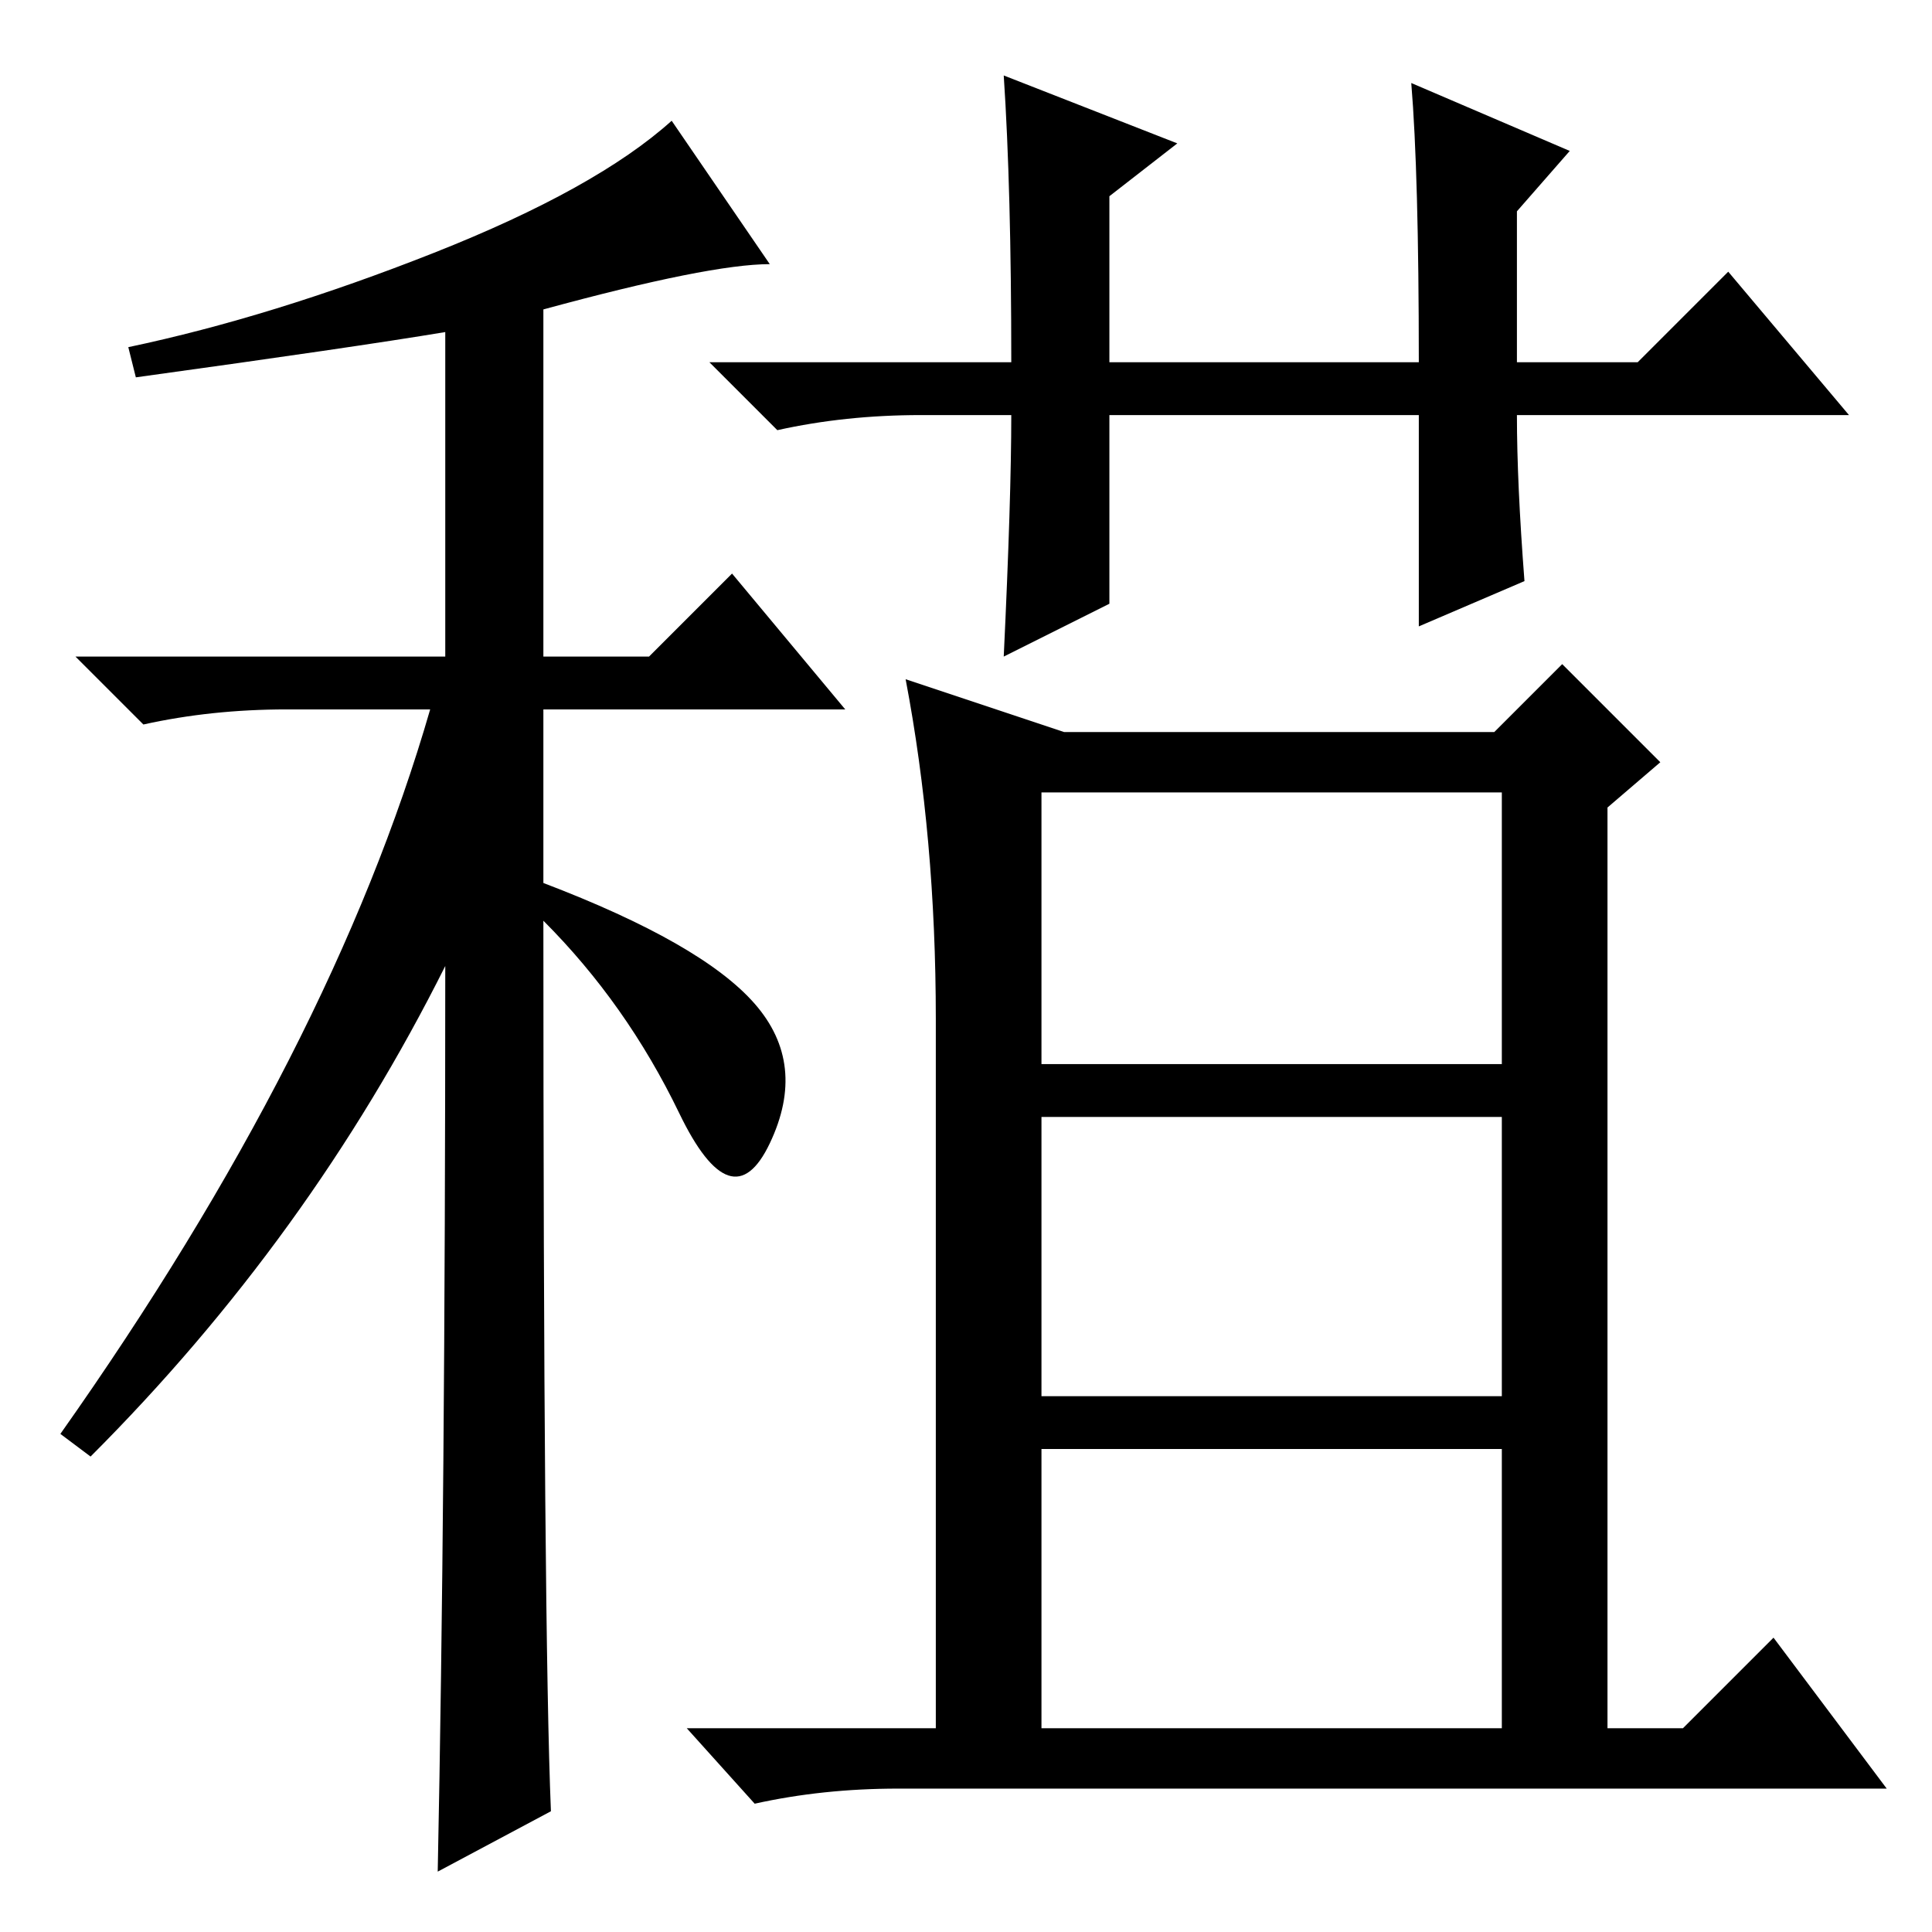 <?xml version="1.0" standalone="no"?>
<!DOCTYPE svg PUBLIC "-//W3C//DTD SVG 1.1//EN" "http://www.w3.org/Graphics/SVG/1.1/DTD/svg11.dtd" >
<svg xmlns="http://www.w3.org/2000/svg" xmlns:xlink="http://www.w3.org/1999/xlink" version="1.1" viewBox="0 -36 256 256">
  <g transform="matrix(1 0 0 -1 0 220)">
   <path fill="currentColor"
d="M18 206l-1 4q19 4 40.5 12.5t31.5 17.5l13 -19q-8 0 -30 -6v-46h14l11 11l15 -18h-40v-23q21 -8 28 -16t2 -18.5t-12 4t-18 25.5q0 -94 1 -118l-15 -8q1 49 1 120q-18 -36 -47 -65l-4 3q36 51 49 96h-19q-10 0 -19 -2l-9 9h49v43q-12 -2 -41 -6zM187 245l21 -9l-7 -8v-20
h16l12 12l16 -19h-44q0 -9 1 -22l-14 -6v28h-41v-25l-14 -7q1 21 1 32h-12q-10 0 -19 -2l-9 9h40q0 23 -1 38l23 -9l-9 -7v-22h41q0 25 -1 37zM141 159h57l9 9l13 -13l-7 -6v-122h10l12 12l15 -20h-131q-10 0 -19 -2l-9 10h33v94q0 24 -4 45zM138 115h61v36h-61v-36zM138 71
h61v37h-61v-37zM138 27h61v37h-61v-37z" />
  </g>

</svg>
